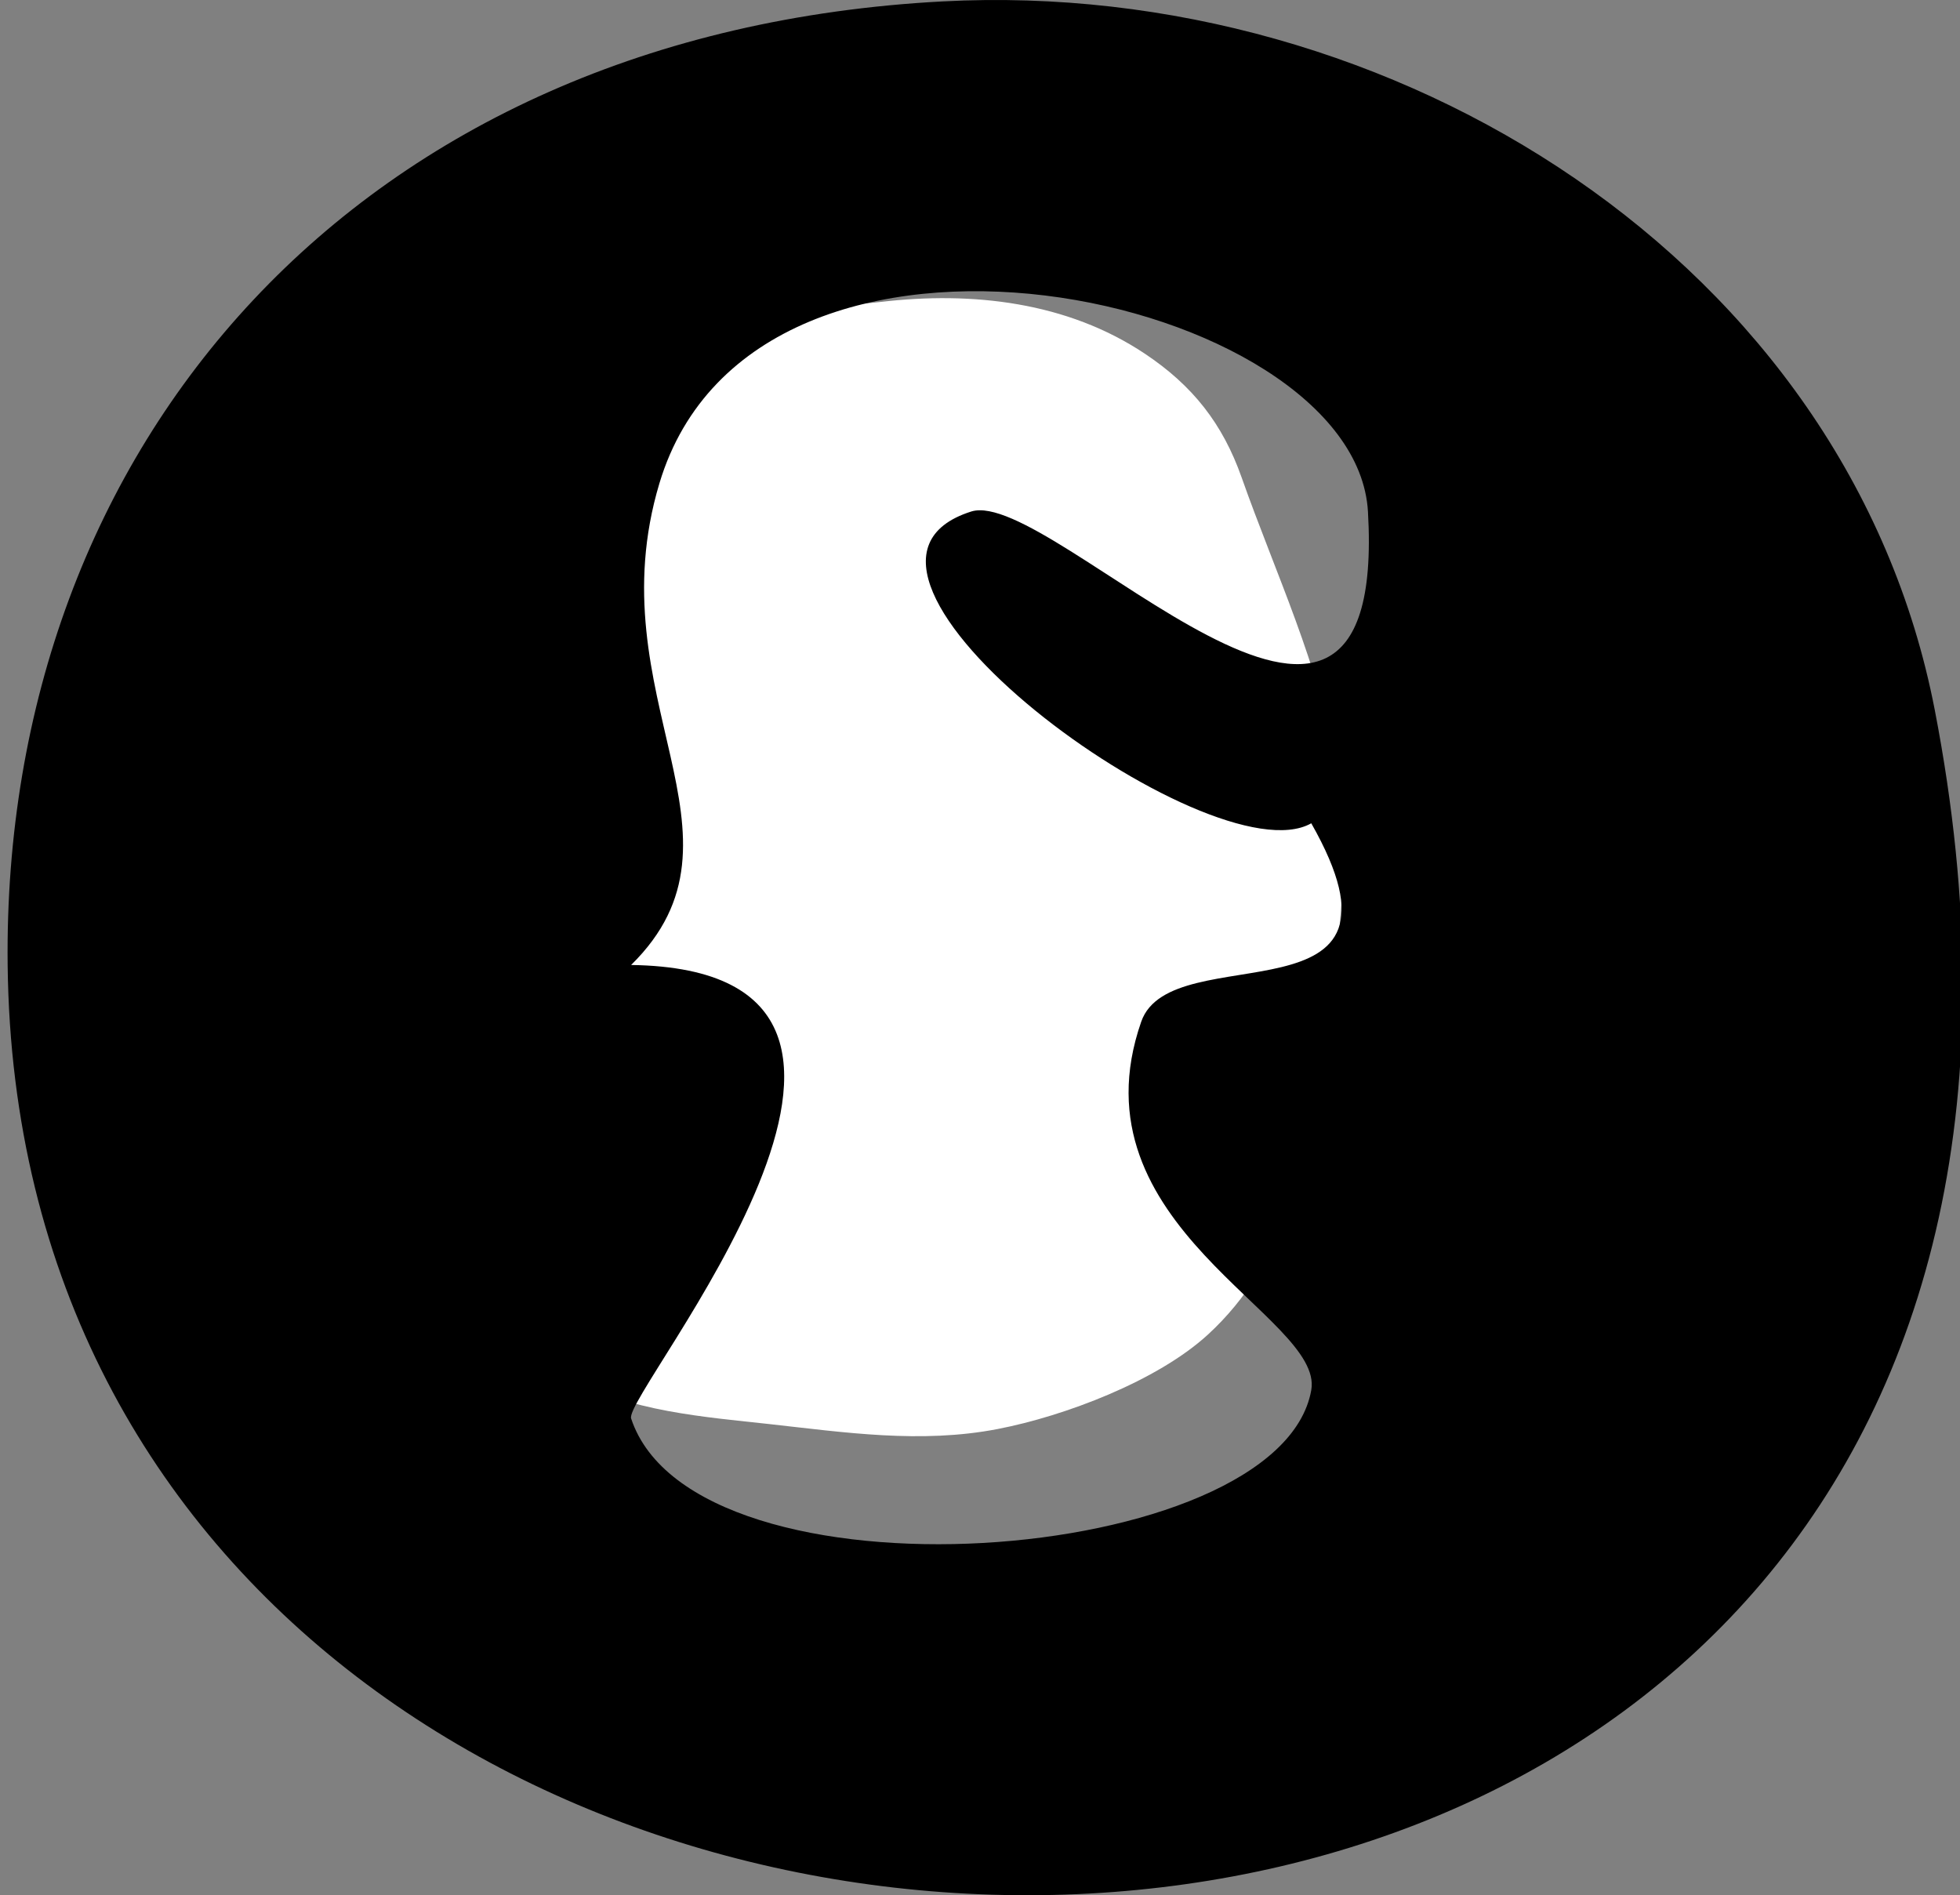 <?xml version="1.0" encoding="utf-8"?>
<!-- Generator: Adobe Illustrator 15.0.2, SVG Export Plug-In . SVG Version: 6.00 Build 0)  -->
<!DOCTYPE svg PUBLIC "-//W3C//DTD SVG 1.1//EN" "http://www.w3.org/Graphics/SVG/1.1/DTD/svg11.dtd">
<svg version="1.1" id="Layer_1" xmlns="http://www.w3.org/2000/svg" xmlns:xlink="http://www.w3.org/1999/xlink" x="0px" y="0px"
	 width="612px" height="591.756px" viewBox="0 0 612 591.756" enable-background="new 0 0 612 591.756" xml:space="preserve">
<rect x="0" y="0" width="612" height="591.756" fill="#808080" stroke="none"/>
<path fill="#FFFFFF" d="M191.947,104.329C95,131.092,111.241,248.575,126.468,324.107c6.968,34.562,11.022,63.117,35.31,89.297
	c5.512,5.941,10.458,12.528,17.275,16.902c16.071,10.312,42.217,12.243,60.791,14.296c23.881,2.64,47.606,6.226,71.635,1.595
	c20.969-4.04,49.907-15.005,65.713-29.516c24.368-22.375,31.712-54.65,35.945-86.043c4.082-30.27,9.192-60.785,4.155-91.342
	c-5.188-31.475-19.068-60.363-29.584-90.182c-5.937-16.833-15.279-28.694-30.186-38.647c-24.306-16.23-53.968-19.551-82.567-16.19
	c-24.398,2.867-49.493,0.774-74.147,3.029c-8.962,0.819-17.642,2.975-21.861,12.023"/>
<g>
	<g>
		<path d="M294.403,0.434C435.222-7.002,577.058,81.79,604.118,221.658C697.826,706.04,6.833,696.266,2.387,301.298
			C0.557,138.725,111.802,10.075,294.403,0.434z M303.25,159.715c25.132-7.973,130.364,111.097,123.886,0
			c-3.963-67.948-191.12-108.964-221.225-8.849c-20.125,66.927,32.209,110.057-8.849,150.433c108.829,1.542-2.596,133.696,0,141.585
			c19.765,60.037,202.593,46.581,212.375-8.85c4.069-23.054-75.387-51.083-53.093-115.035c9.454-27.123,89.64,2.345,53.093-61.943
			C378.226,274.756,246.124,177.84,303.25,159.715z"/>
	</g>
</g>
</svg>
